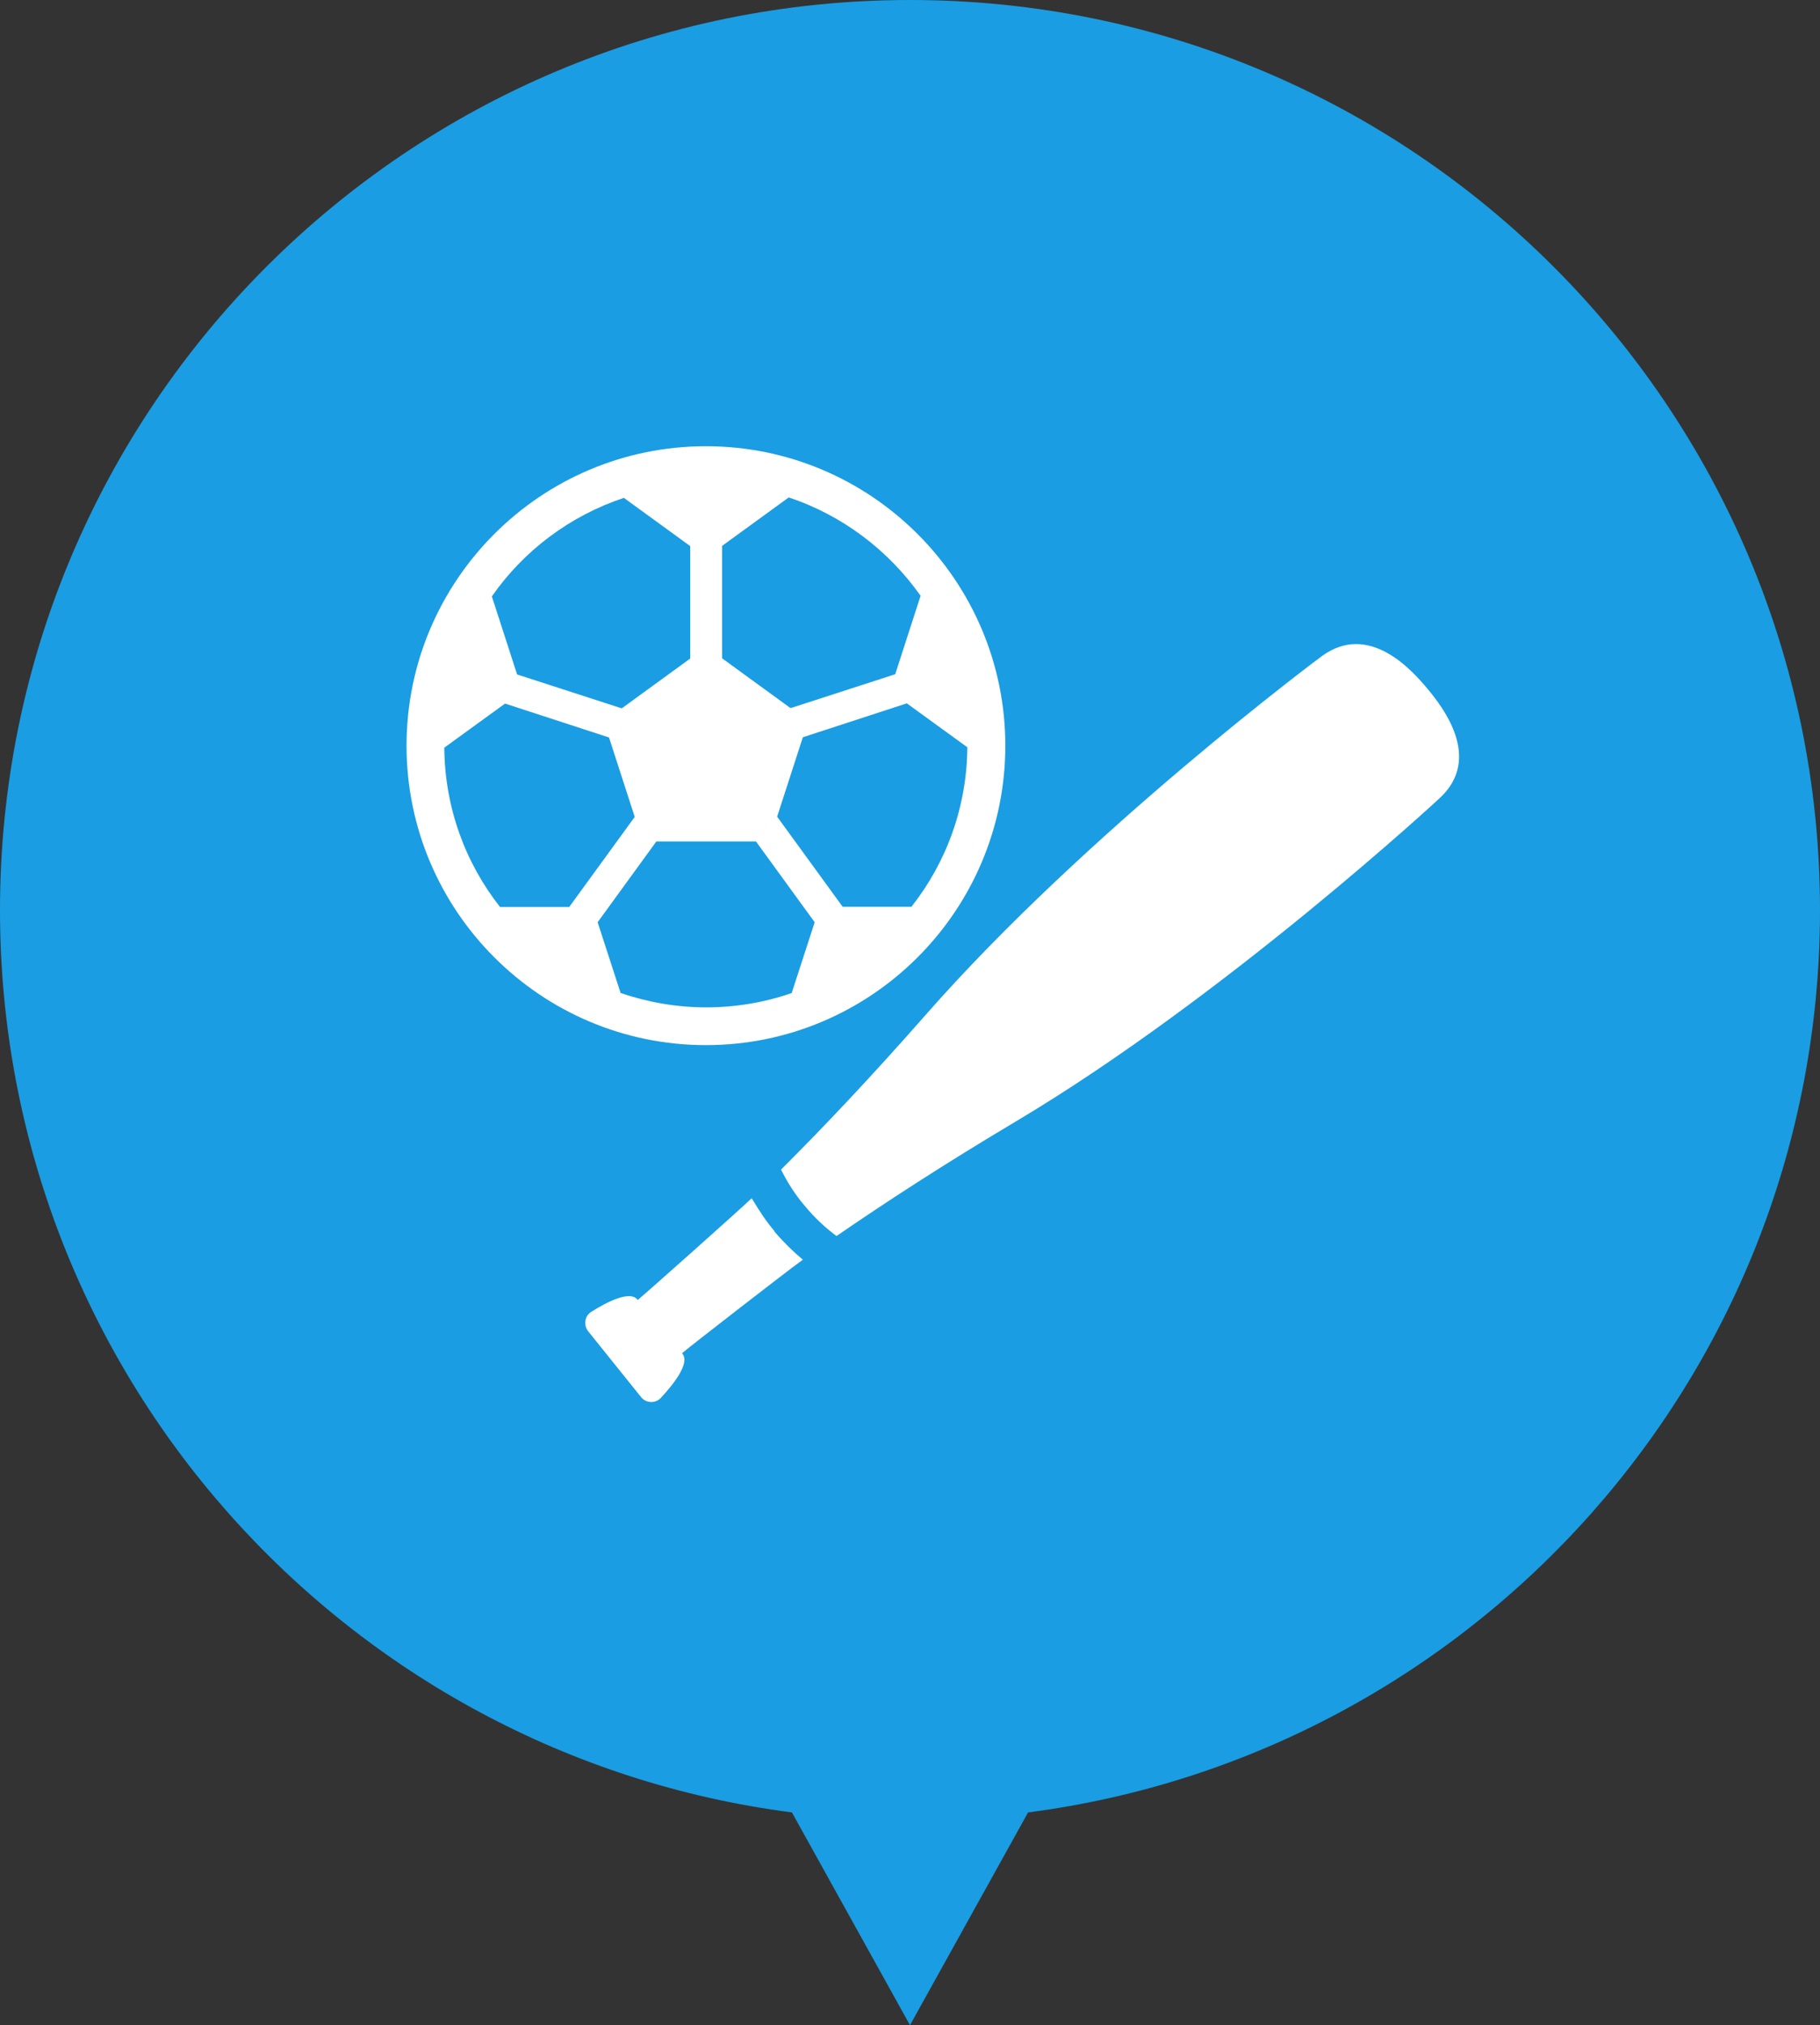<svg width="80" height="89" viewBox="0 0 80 89" fill="none" xmlns="http://www.w3.org/2000/svg">
<rect x="0" y="0" width="80" height="89" fill="#333333" stroke="none"/>
<g clip-path="url(#clip0_38_4)">
<path d="M80 40C80 17.91 62.09 0 40 0C17.91 0 0 17.91 0 40C0 60.33 15.17 77.11 34.81 79.65L40 89L45.19 79.65C64.83 77.1 80 60.33 80 40Z" fill="#1A9DE2"/>
<path d="M44.19 32.77C44.19 25.51 38.29 19.61 31.03 19.61C23.77 19.61 17.87 25.51 17.87 32.77C17.87 40.03 23.77 45.93 31.03 45.93C38.29 45.93 44.19 40.03 44.19 32.77ZM19.54 32.85L22.2 30.92L26.77 32.41L27.9 35.9L25.02 39.86H21.98C20.46 37.93 19.55 35.5 19.53 32.86L19.54 32.85ZM40.08 39.85H37.04L34.16 35.89L35.29 32.4L39.86 30.91L42.52 32.84C42.5 35.48 41.59 37.91 40.07 39.84L40.08 39.85ZM40.46 26.2L39.35 29.63L34.75 31.12L31.74 28.93V23.99L34.67 21.86C37.04 22.65 39.06 24.19 40.47 26.19L40.46 26.2ZM27.41 21.87L30.34 24V28.94L27.33 31.13L22.73 29.64L21.62 26.21C23.02 24.2 25.05 22.67 27.42 21.88L27.41 21.87ZM27.28 43.64L26.27 40.53L28.85 36.98H33.23L35.81 40.53L34.8 43.64C33.62 44.05 32.36 44.27 31.04 44.27C29.72 44.27 28.46 44.04 27.28 43.64Z" fill="white"/>
<path d="M62.73 30.25C62.03 29.41 60.16 27.34 58.11 28.83C58.06 28.86 47.76 36.54 40.68 44.61C38.29 47.33 36.15 49.59 34.33 51.4C34.61 51.96 34.95 52.5 35.38 53C35.8 53.51 36.27 53.95 36.77 54.32C38.89 52.86 41.5 51.16 44.61 49.31C53.84 43.82 63.27 35.09 63.31 35.05C65.15 33.31 63.44 31.1 62.74 30.26L62.73 30.25Z" fill="white"/>
<path d="M34.04 54.1C33.69 53.69 33.4 53.25 33.13 52.8C33.1 52.75 33.07 52.71 33.04 52.66C32.63 53.06 28.39 56.84 28.03 57.13C28.02 57.12 28.01 57.11 28 57.09C27.65 56.72 26.67 57.22 25.99 57.65C25.7 57.83 25.64 58.23 25.85 58.5L28.18 61.4C28.4 61.67 28.81 61.69 29.05 61.43C29.6 60.84 30.32 59.93 30.01 59.51C30.01 59.5 29.99 59.48 29.98 59.47C30.31 59.18 34.73 55.76 35.14 55.47C35.19 55.44 35.24 55.4 35.29 55.36C34.85 54.99 34.43 54.58 34.04 54.12V54.1Z" fill="white"/>
</g>
<defs>
<clipPath id="clip0_38_4">
<rect width="80" height="89" fill="white"/>
</clipPath>
</defs>
</svg>
